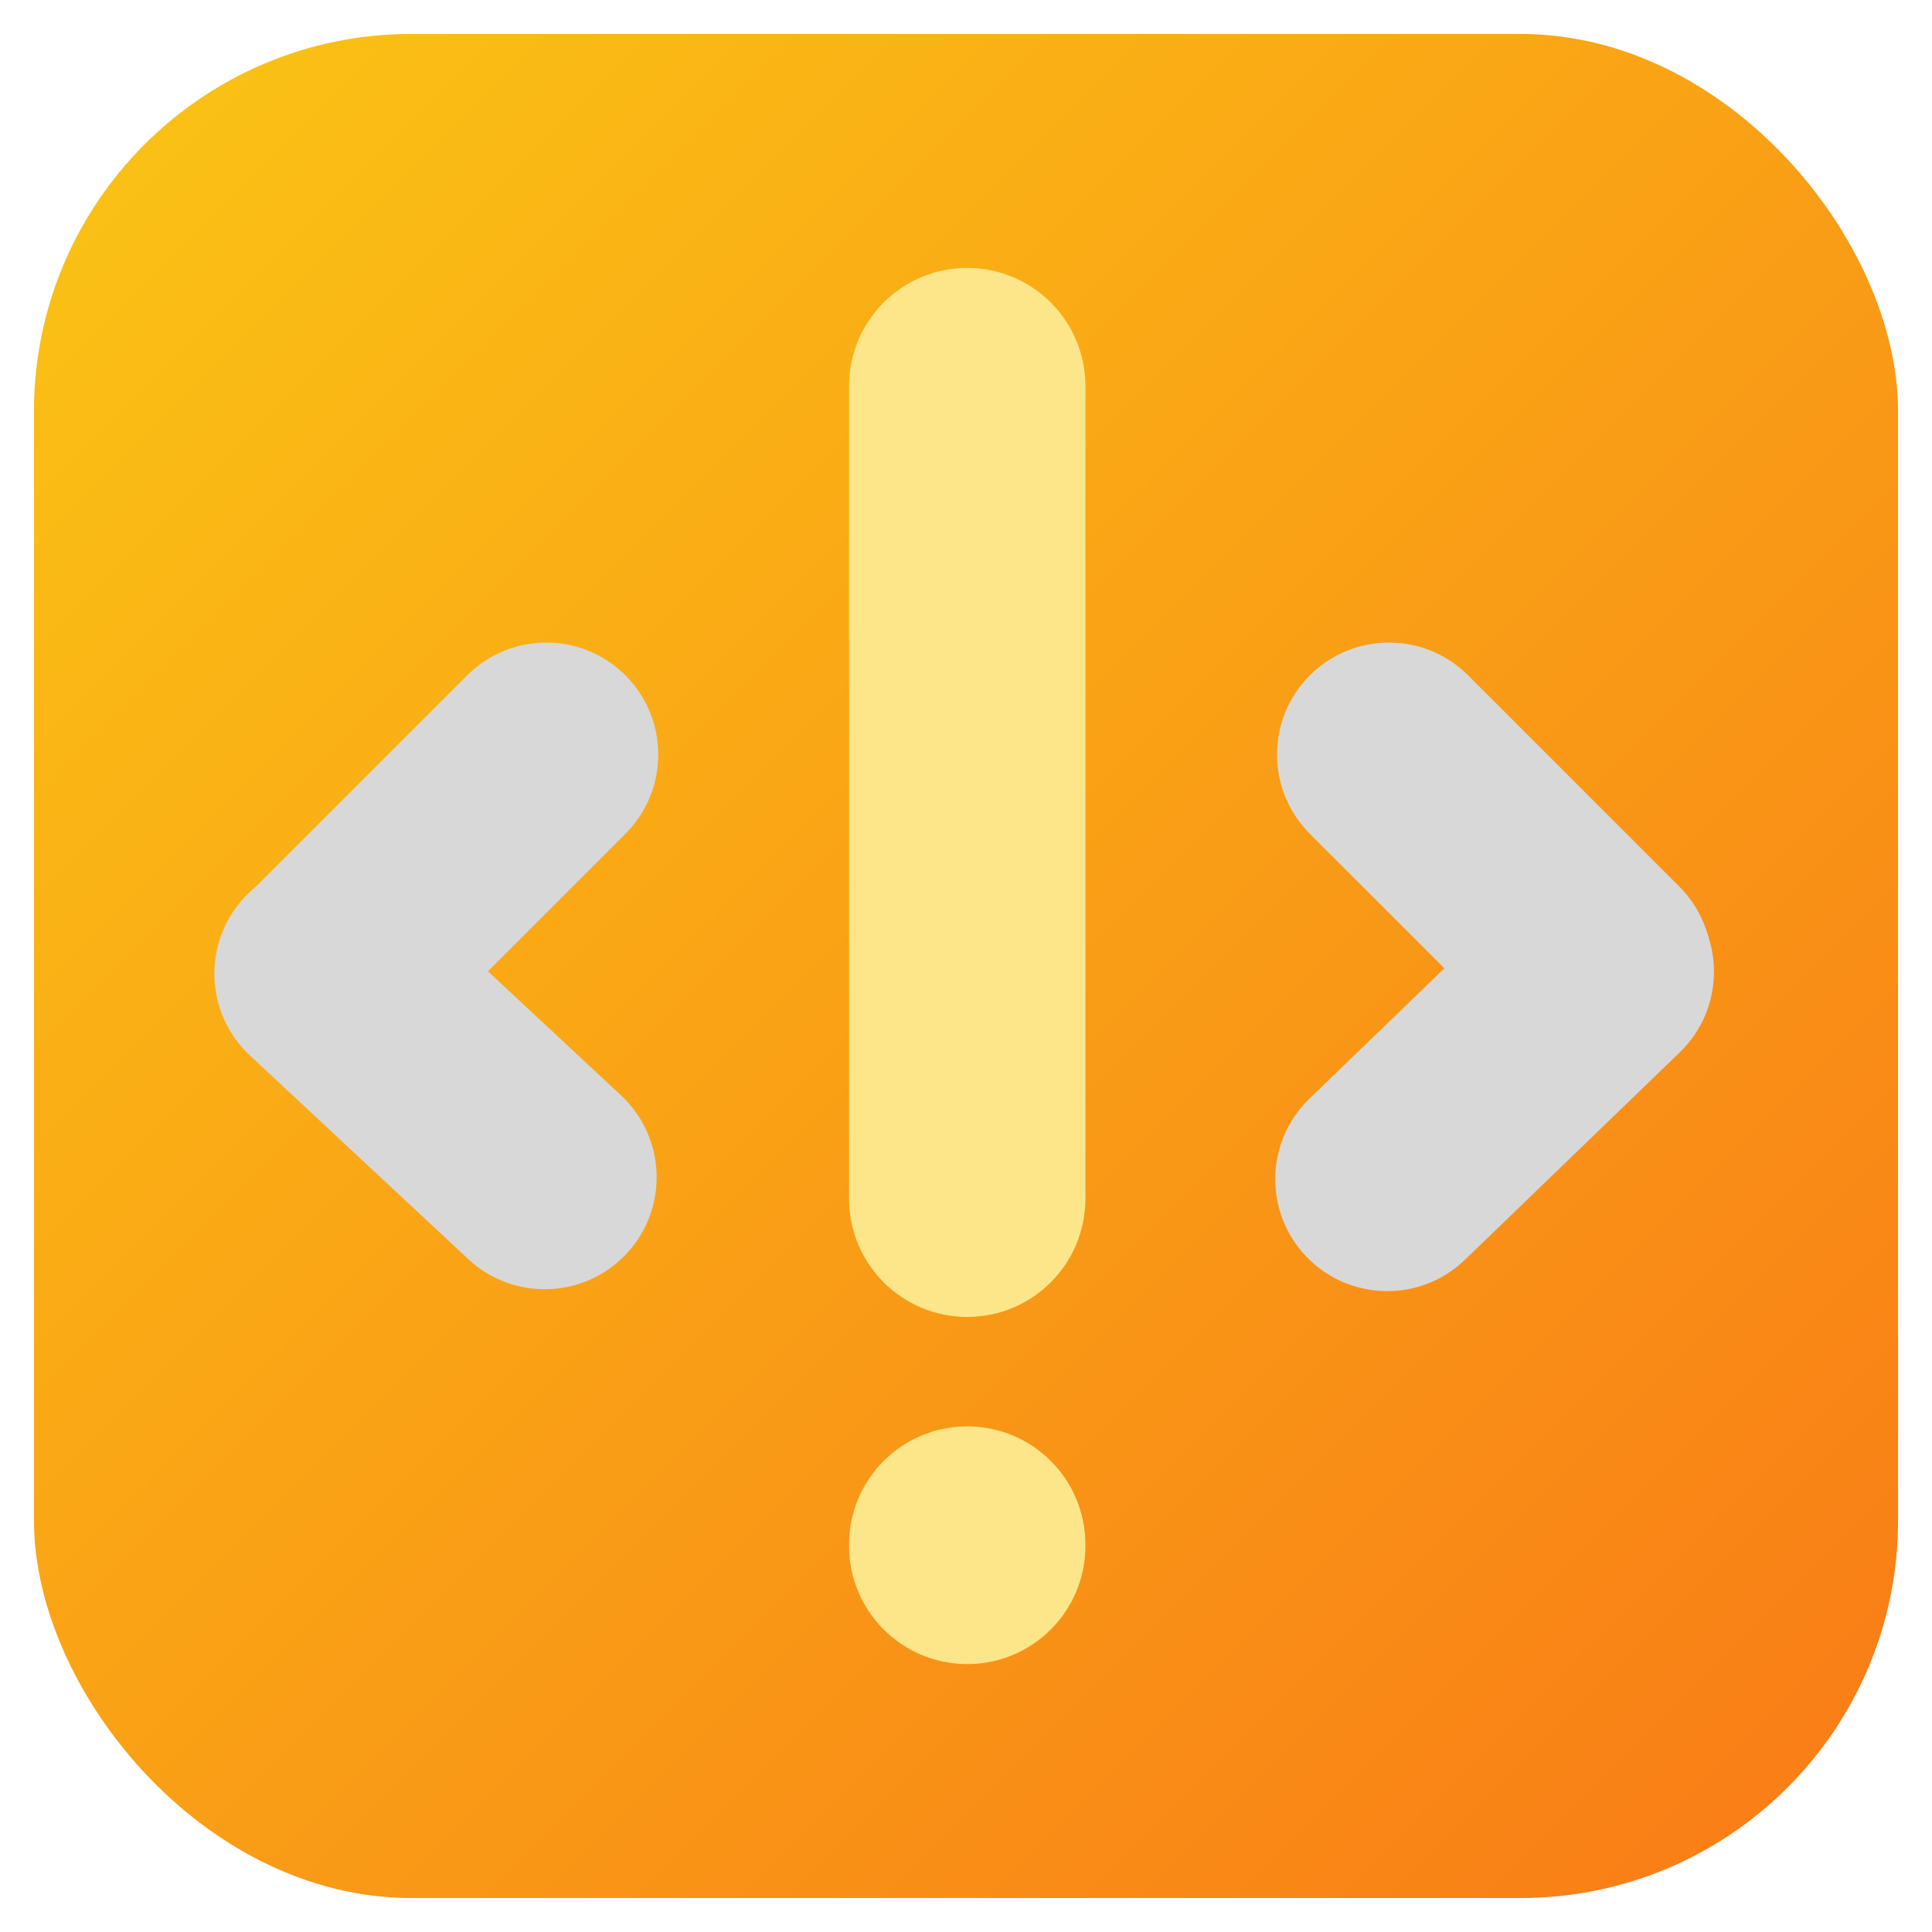 <?xml version="1.0" encoding="UTF-8"?>
<svg width="512px" height="512px" viewBox="0 0 512 512" version="1.1" xmlns="http://www.w3.org/2000/svg" xmlns:xlink="http://www.w3.org/1999/xlink">
    <title>Icon</title>
    <defs>
        <linearGradient x1="0%" y1="0%" x2="100%" y2="100%" id="linearGradient-1">
            <stop stop-color="#FAC515" offset="0%"></stop>
            <stop stop-color="#F97A16" offset="100%"></stop>
        </linearGradient>
        <filter color-interpolation-filters="auto" id="filter-2">
            <feColorMatrix in="SourceGraphic" type="matrix" values="0 0 0 0 0.992 0 0 0 0 0.957 0 0 0 0 1 0 0 0 1 0"></feColorMatrix>
        </filter>
    </defs>
    <g id="Icon" stroke="none" stroke-width="1" fill="none" fill-rule="evenodd">
        <rect id="Transparent_backdrop" fill-opacity="0" fill="#FFFFFF" x="3" y="1" width="506" height="506"></rect>
        <rect id="Background" fill="url(#linearGradient-1)" x="9" y="9" width="494" height="494" rx="100"></rect>
        <g id="Group-2" transform="translate(225, 71)" fill="#FDE68A">
            <path d="M31.32,0 C48.618,-6.73025155e-15 62.641,14.023 62.641,31.32 L62.641,246.68 C62.641,263.977 48.618,278 31.32,278 C14.023,278 3.63979786e-14,263.977 0,246.68 L0,31.32 C1.4343551e-15,14.023 14.023,-3.75175807e-16 31.32,0 Z" id="Rectangle"></path>
            <path d="M31.32,307 C48.618,307 62.641,321.023 62.641,338.32 L62.641,338.68 C62.641,355.977 48.618,370 31.32,370 C14.023,370 5.67107226e-15,355.977 0,338.68 L0,338.32 C1.4343551e-15,321.023 14.023,307 31.32,307 Z" id="Rectangle"></path>
        </g>
        <g filter="url(#filter-2)" id="Group">
            <g transform="translate(44.544, 158)">
                <path d="M351.525,0.703 C367.912,0.703 381.197,13.987 381.197,30.375 L381.197,109.5 C381.197,125.887 367.912,139.171 351.525,139.171 C335.137,139.171 321.853,125.887 321.853,109.5 L321.853,30.375 C321.853,13.987 335.137,0.703 351.525,0.703 Z" id="Rectangle" fill="#D8D8D8" transform="translate(351.525, 69.937) rotate(-45) translate(-351.525, -69.937) "></path>
                <path d="M72.256,0.703 C88.644,0.703 101.928,13.987 101.928,30.375 L101.928,109.5 C101.928,125.887 88.644,139.171 72.256,139.171 C55.869,139.171 42.584,125.887 42.584,109.5 L42.584,30.375 C42.584,13.987 55.869,0.703 72.256,0.703 Z" id="Rectangle" fill="#D8D8D8" transform="translate(72.256, 69.937) rotate(45) translate(-72.256, -69.937) "></path>
                <path d="M351.545,57.777 C367.932,57.777 381.216,71.061 381.216,87.448 L381.216,166.573 C381.216,182.961 367.932,196.245 351.545,196.245 C335.157,196.245 321.873,182.961 321.873,166.573 L321.873,87.448 C321.873,71.061 335.157,57.777 351.545,57.777 Z" id="Rectangle" fill="#D8D8D8" transform="translate(351.545, 127.011) rotate(46) translate(-351.545, -127.011) "></path>
                <path d="M70.871,57.777 C87.258,57.777 100.543,71.061 100.543,87.448 L100.543,166.573 C100.543,182.961 87.258,196.245 70.871,196.245 C54.484,196.245 41.199,182.961 41.199,166.573 L41.199,87.448 C41.199,71.061 54.484,57.777 70.871,57.777 Z" id="Rectangle" fill="#D8D8D8" transform="translate(70.871, 127.011) rotate(-47) translate(-70.871, -127.011) "></path>
            </g>
        </g>
    </g>
</svg>